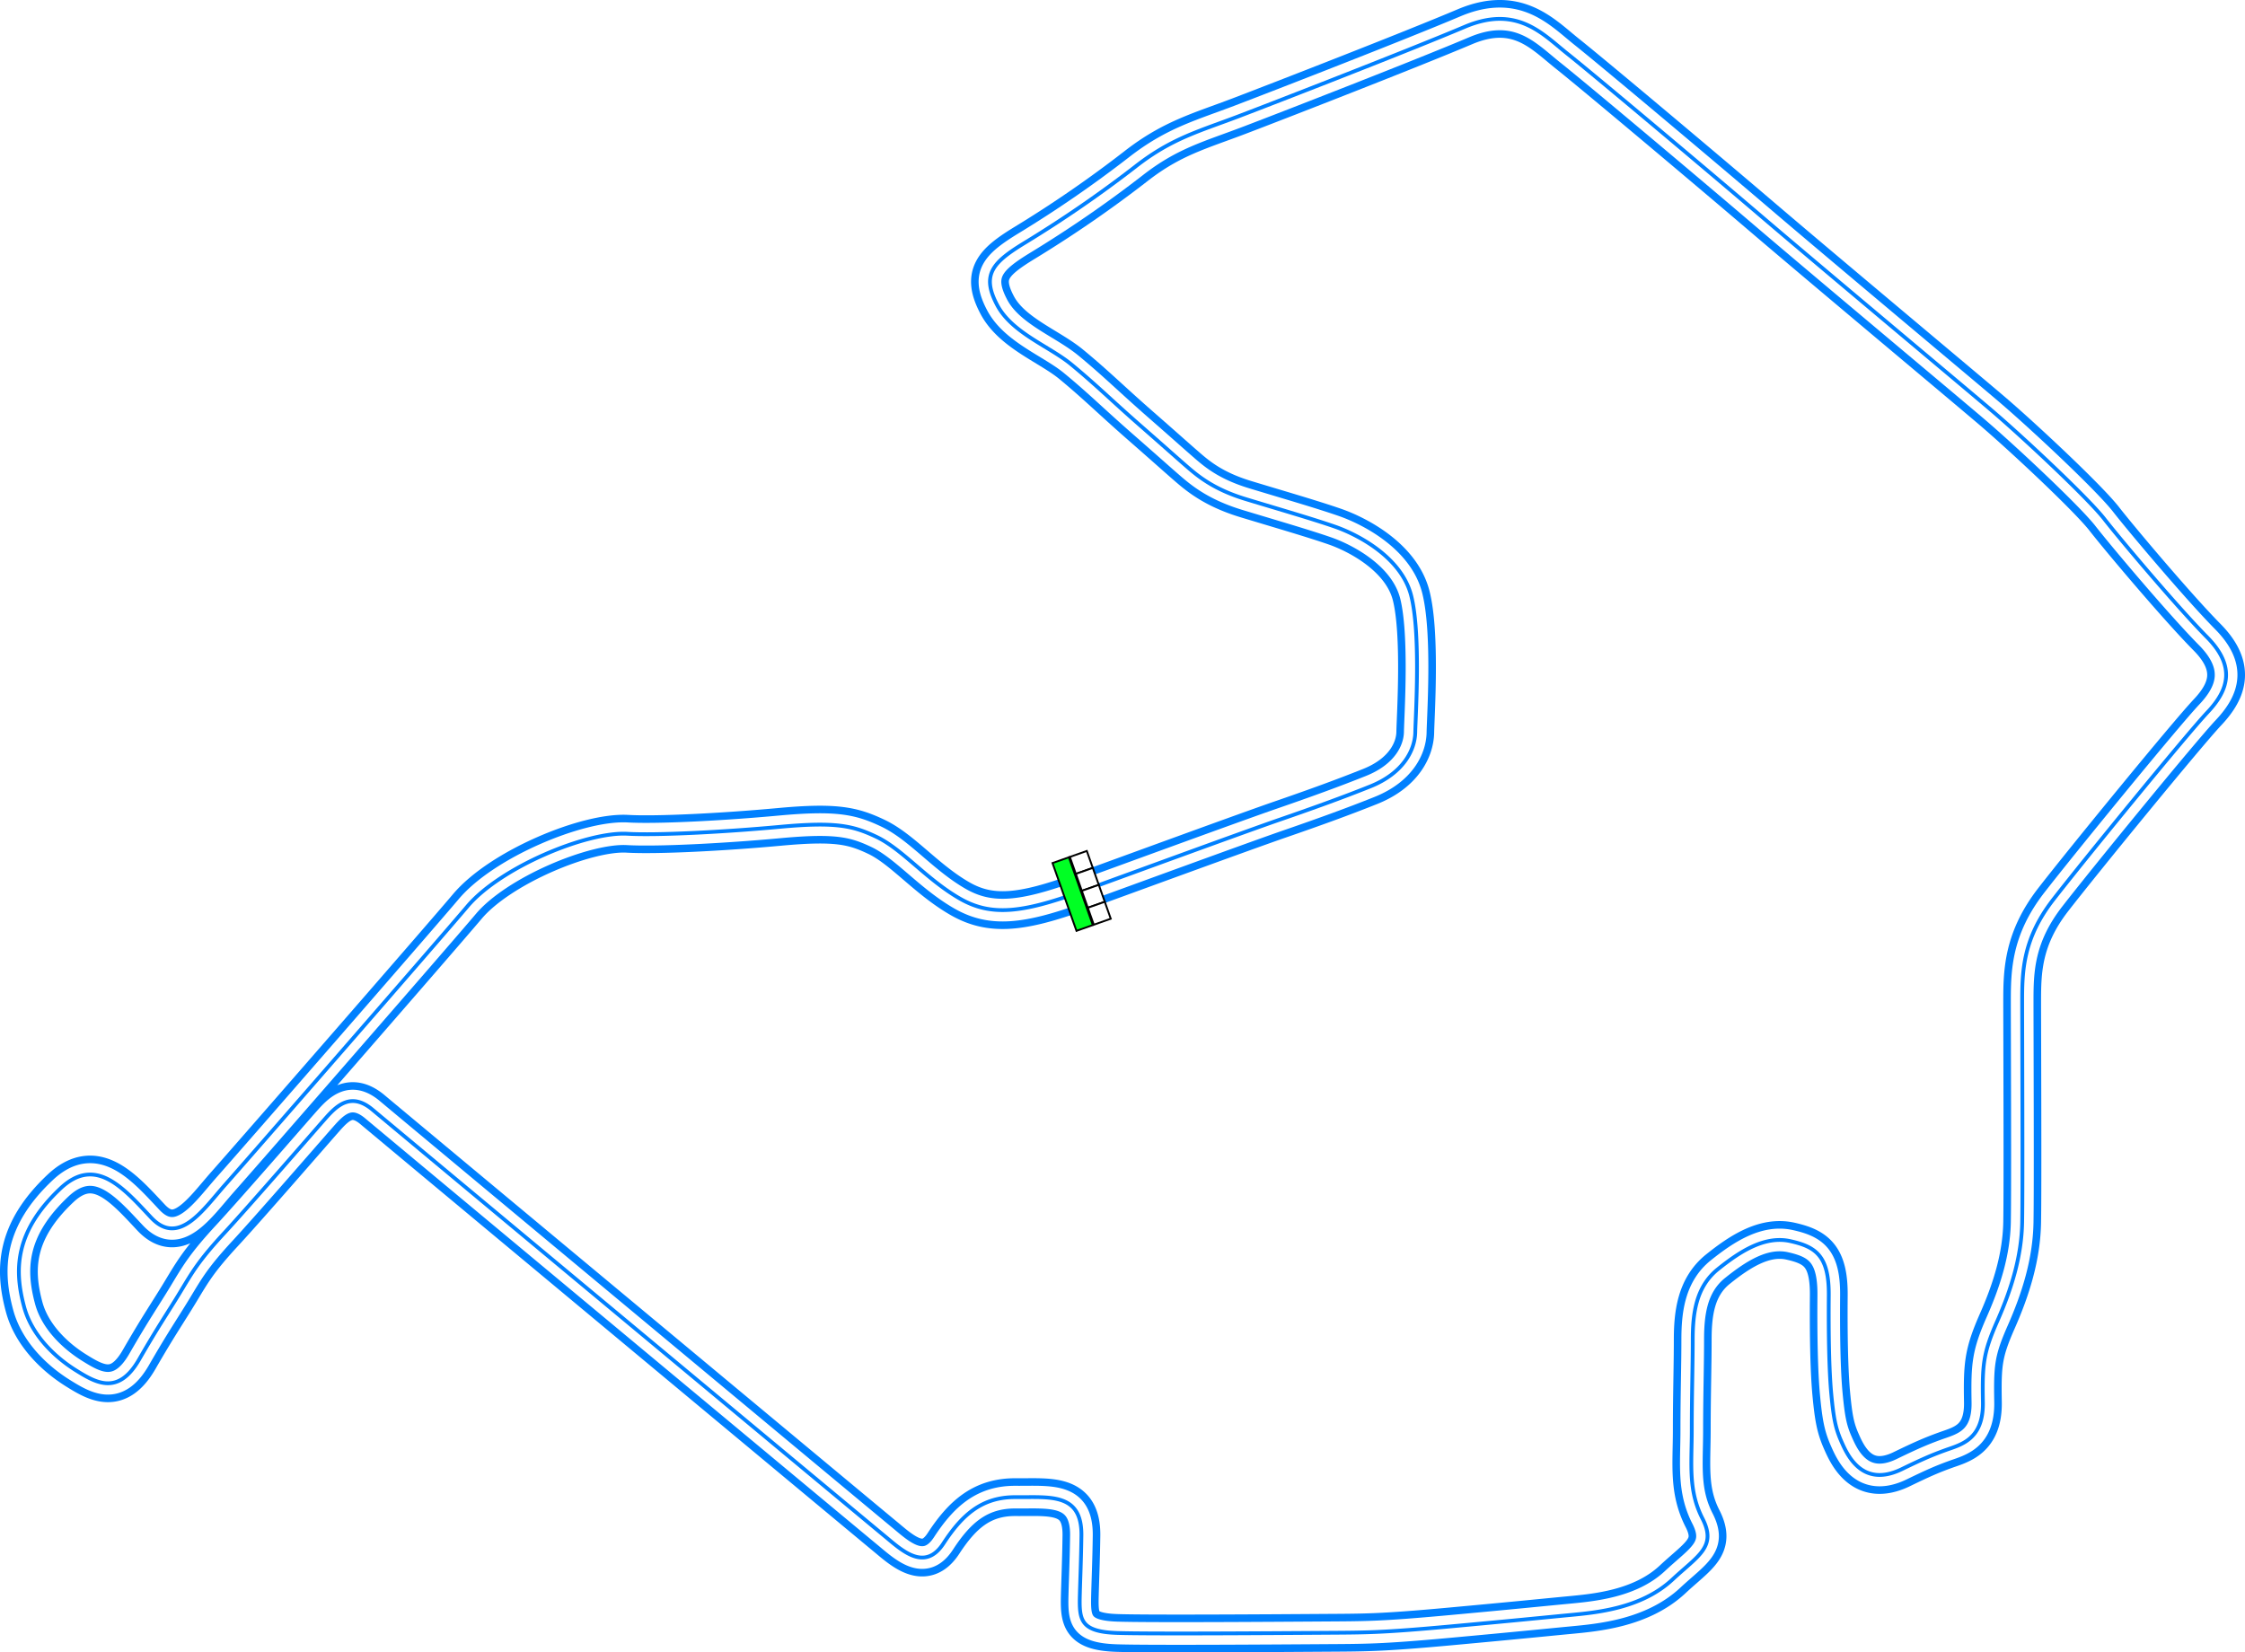 <svg xmlns="http://www.w3.org/2000/svg" xmlns:xlink="http://www.w3.org/1999/xlink" width="1188.03" height="874.582" viewBox="0 0 1188.03 874.582"><defs><style>.\30 5554d81-55e2-45a2-9f71-857ee1807a70{fill:#00ff24;}.\30 5554d81-55e2-45a2-9f71-857ee1807a70,.\36 2e7df15-cb98-4e2b-90c5-fbd6f14e00d8{stroke:#000;stroke-width:5px;}.\30 5554d81-55e2-45a2-9f71-857ee1807a70,.\31 2a295ed-c7dd-47ca-8634-8c1497fc82b1,.\36 2e7df15-cb98-4e2b-90c5-fbd6f14e00d8,.\38 1fcccf6-8d8a-4f49-a71c-6e52238157f3,.af13e103-d738-4b53-b991-4ec5e76c4056{stroke-miterlimit:10;}.\36 2e7df15-cb98-4e2b-90c5-fbd6f14e00d8{fill:#fff;}.\31 2a295ed-c7dd-47ca-8634-8c1497fc82b1,.\38 1fcccf6-8d8a-4f49-a71c-6e52238157f3,.af13e103-d738-4b53-b991-4ec5e76c4056{fill:none;}.\31 2a295ed-c7dd-47ca-8634-8c1497fc82b1,.\38 1fcccf6-8d8a-4f49-a71c-6e52238157f3{stroke:#0080ff;}.\38 1fcccf6-8d8a-4f49-a71c-6e52238157f3{stroke-width:20px;}.af13e103-d738-4b53-b991-4ec5e76c4056{stroke:#fff;stroke-width:12px;}.\31 2a295ed-c7dd-47ca-8634-8c1497fc82b1{stroke-width:2px;}</style><symbol id="ed4abc36-d78d-4321-9038-52d2e8499498" data-name="fd103434-89f2-4089-acf9-54fed79ed404" viewBox="0 0 200 103.617"><rect class="05554d81-55e2-45a2-9f71-857ee1807a70" x="2.5" y="54.074" width="195" height="47.043"/><rect class="62e7df15-cb98-4e2b-90c5-fbd6f14e00d8" x="2.5" y="2.5" width="48.75" height="48.75"/><rect class="62e7df15-cb98-4e2b-90c5-fbd6f14e00d8" x="51.25" y="2.5" width="48.75" height="48.75"/><rect class="62e7df15-cb98-4e2b-90c5-fbd6f14e00d8" x="100" y="2.5" width="48.75" height="48.75"/><rect class="62e7df15-cb98-4e2b-90c5-fbd6f14e00d8" x="148.75" y="2.5" width="48.75" height="48.75"/></symbol></defs><title>_WWReconstructedSkyline17</title><g id="68bd9e35-efbd-4494-ae42-cdc2c8be4b5e" data-name="Layer 2"><g id="496e6055-3627-4c06-92ef-b32890aa8c71" data-name="City - Downtown"><g id="7bb3ad8b-b5af-4ac1-b249-65d7293dc35b" data-name="_WWReconstructedSkyline17"><path id="7e189808-04a9-4630-b2eb-1270e51cb625" data-name="Track Outer" class="81fcccf6-8d8a-4f49-a71c-6e52238157f3" d="M571.552,472.089c-30.713,11.129-47.111,13-63.555,3.556-17.817-10.233-30.445-26.223-44.334-32.778-12.235-5.775-21.15-7.976-51-5.222-30.111,2.777-65.222,4.555-80.666,3.666-21.417-1.232-67.136,17.679-84.667,38.445-15.056,17.833-115.65,133.23-127.889,147-12,13.5-24.833,33.333-39.5,17.666s-29.364-32.846-47.833-15.5c-24.667,23.167-24.5,43.667-19.334,62.834,4.033,14.961,16.24,26.566,27.334,33.5,10.666,6.666,22.42,13.589,33.5-5.667C84,701.533,88.885,694.645,95.33,683.978s9.778-16.667,23.333-31.333,47.445-53.778,53.445-60.556,13.58-14.424,25.111-4.667c8.666,7.334,262.111,218.334,271,225.667s21.055,19.167,31.055,3.833,20.5-24.666,38.334-24.5,34.967-2.507,34.666,20.334c-.166,12.666-.626,23-.833,31.166-.333,13.167-.105,19.73,19.667,20.389,16.666.556,82.333.111,107-.055s31.508.062,69.222-3.389c34-3.111,49.111-4.667,63.111-6s38.077-3.387,54.667-18.889c13.555-12.667,23.5-17.222,15.833-32.222s-5.667-28.5-5.667-47,.5-34,.5-47.5,1.5-28,13.334-37.5,24.833-17.834,38.333-14.834,20.5,7.834,20.333,28.667.167,40,1.334,52.333,2.166,17.834,5.166,24.667,10.771,25.347,32.056,15.056c10.111-4.889,15.222-7.223,23.222-10.112s20.111-5.444,19.778-25.333.111-25.944,7.611-42.944,12.833-34.167,13.167-52.334,0-100.833,0-116.833.333-33.167,16.5-54,70.666-87.5,81.666-99.167,15-24.166-.333-39.666-45.722-51.5-54.389-62.611-43.333-43.556-59.778-57.556-89-74.667-121-102S842.441,38.756,829.441,28.422s-26.556-26-54.333-14.222S676.774,53.422,655.774,61.422s-35.555,11.667-54.666,26.556a633.4,633.4,0,0,1-58.667,40.444c-17.2,10.47-23.308,16.987-14.667,33.167,7.834,14.667,27.512,21.714,39,31.167,13.167,10.833,20.9,18.7,36.667,32.5,13.333,11.666,17.167,15.166,23.667,20.833s14.666,12.778,32.222,18.111,35.111,10.389,47.111,14.556,35.167,16.166,40.333,36.5,2.334,63.166,2.167,72.333-6.1,21.574-23.833,28.667c-14.167,5.666-28.834,11-47.667,17.5S591.33,464.922,571.552,472.089Z"/><path id="60d6a9bf-d3f2-4d41-81b4-8eeb47638852" data-name="Track Middle" class="af13e103-d738-4b53-b991-4ec5e76c4056" d="M571.552,472.089c-30.713,11.129-47.111,13-63.555,3.556-17.817-10.233-30.445-26.223-44.334-32.778-12.235-5.775-21.15-7.976-51-5.222-30.111,2.777-65.222,4.555-80.666,3.666-21.417-1.232-67.136,17.679-84.667,38.445-15.056,17.833-115.65,133.23-127.889,147-12,13.5-24.833,33.333-39.5,17.666s-29.364-32.846-47.833-15.5c-24.667,23.167-24.5,43.667-19.334,62.834,4.033,14.961,16.24,26.566,27.334,33.5,10.666,6.666,22.42,13.589,33.5-5.667C84,701.533,88.885,694.645,95.33,683.978s9.778-16.667,23.333-31.333,47.445-53.778,53.445-60.556,13.58-14.424,25.111-4.667c8.666,7.334,262.111,218.334,271,225.667s21.055,19.167,31.055,3.833,20.5-24.666,38.334-24.5,34.967-2.507,34.666,20.334c-.166,12.666-.626,23-.833,31.166-.333,13.167-.105,19.73,19.667,20.389,16.666.556,82.333.111,107-.055s31.508.062,69.222-3.389c34-3.111,49.111-4.667,63.111-6s38.077-3.387,54.667-18.889c13.555-12.667,23.5-17.222,15.833-32.222s-5.667-28.5-5.667-47,.5-34,.5-47.5,1.5-28,13.334-37.5,24.833-17.834,38.333-14.834,20.5,7.834,20.333,28.667.167,40,1.334,52.333,2.166,17.834,5.166,24.667,10.771,25.347,32.056,15.056c10.111-4.889,15.222-7.223,23.222-10.112s20.111-5.444,19.778-25.333.111-25.944,7.611-42.944,12.833-34.167,13.167-52.334,0-100.833,0-116.833.333-33.167,16.5-54,70.666-87.5,81.666-99.167,15-24.166-.333-39.666-45.722-51.5-54.389-62.611-43.333-43.556-59.778-57.556-89-74.667-121-102S842.441,38.756,829.441,28.422s-26.556-26-54.333-14.222S676.774,53.422,655.774,61.422s-35.555,11.667-54.666,26.556a633.4,633.4,0,0,1-58.667,40.444c-17.2,10.47-23.308,16.987-14.667,33.167,7.834,14.667,27.512,21.714,39,31.167,13.167,10.833,20.9,18.7,36.667,32.5,13.333,11.666,17.167,15.166,23.667,20.833s14.666,12.778,32.222,18.111,35.111,10.389,47.111,14.556,35.167,16.166,40.333,36.5,2.334,63.166,2.167,72.333-6.1,21.574-23.833,28.667c-14.167,5.666-28.834,11-47.667,17.5S591.33,464.922,571.552,472.089Z"/><path id="2c4d751e-a711-445c-ad83-2db8566b0668" data-name="Track Inner" class="12a295ed-c7dd-47ca-8634-8c1497fc82b1" d="M571.552,472.089c-30.713,11.129-47.111,13-63.555,3.556-17.817-10.233-30.445-26.223-44.334-32.778-12.235-5.775-21.15-7.976-51-5.222-30.111,2.777-65.222,4.555-80.666,3.666-21.417-1.232-67.136,17.679-84.667,38.445-15.056,17.833-115.65,133.23-127.889,147-12,13.5-24.833,33.333-39.5,17.666s-29.364-32.846-47.833-15.5c-24.667,23.167-24.5,43.667-19.334,62.834,4.033,14.961,16.24,26.566,27.334,33.5,10.666,6.666,22.42,13.589,33.5-5.667C84,701.533,88.885,694.645,95.33,683.978s9.778-16.667,23.333-31.333,47.445-53.778,53.445-60.556,13.58-14.424,25.111-4.667c8.666,7.334,262.111,218.334,271,225.667s21.055,19.167,31.055,3.833,20.5-24.666,38.334-24.5,34.967-2.507,34.666,20.334c-.166,12.666-.626,23-.833,31.166-.333,13.167-.105,19.73,19.667,20.389,16.666.556,82.333.111,107-.055s31.508.062,69.222-3.389c34-3.111,49.111-4.667,63.111-6s38.077-3.387,54.667-18.889c13.555-12.667,23.5-17.222,15.833-32.222s-5.667-28.5-5.667-47,.5-34,.5-47.5,1.5-28,13.334-37.5,24.833-17.834,38.333-14.834,20.5,7.834,20.333,28.667.167,40,1.334,52.333,2.166,17.834,5.166,24.667,10.771,25.347,32.056,15.056c10.111-4.889,15.222-7.223,23.222-10.112s20.111-5.444,19.778-25.333.111-25.944,7.611-42.944,12.833-34.167,13.167-52.334,0-100.833,0-116.833.333-33.167,16.5-54,70.666-87.5,81.666-99.167,15-24.166-.333-39.666-45.722-51.5-54.389-62.611-43.333-43.556-59.778-57.556-89-74.667-121-102S842.441,38.756,829.441,28.422s-26.556-26-54.333-14.222S676.774,53.422,655.774,61.422s-35.555,11.667-54.666,26.556a633.4,633.4,0,0,1-58.667,40.444c-17.2,10.47-23.308,16.987-14.667,33.167,7.834,14.667,27.512,21.714,39,31.167,13.167,10.833,20.9,18.7,36.667,32.5,13.333,11.666,17.167,15.166,23.667,20.833s14.666,12.778,32.222,18.111,35.111,10.389,47.111,14.556,35.167,16.166,40.333,36.5,2.334,63.166,2.167,72.333-6.1,21.574-23.833,28.667c-14.167,5.666-28.834,11-47.667,17.5S591.33,464.922,571.552,472.089Z"/><use id="b07fa2dd-9c92-4ce1-ad8d-015cc158e867" data-name="Start-Finish-Line" width="200" height="103.617" transform="matrix(0.065, 0.184, -0.184, 0.065, 575.425, 449.774)" xlink:href="#ed4abc36-d78d-4321-9038-52d2e8499498"/></g></g></g></svg>